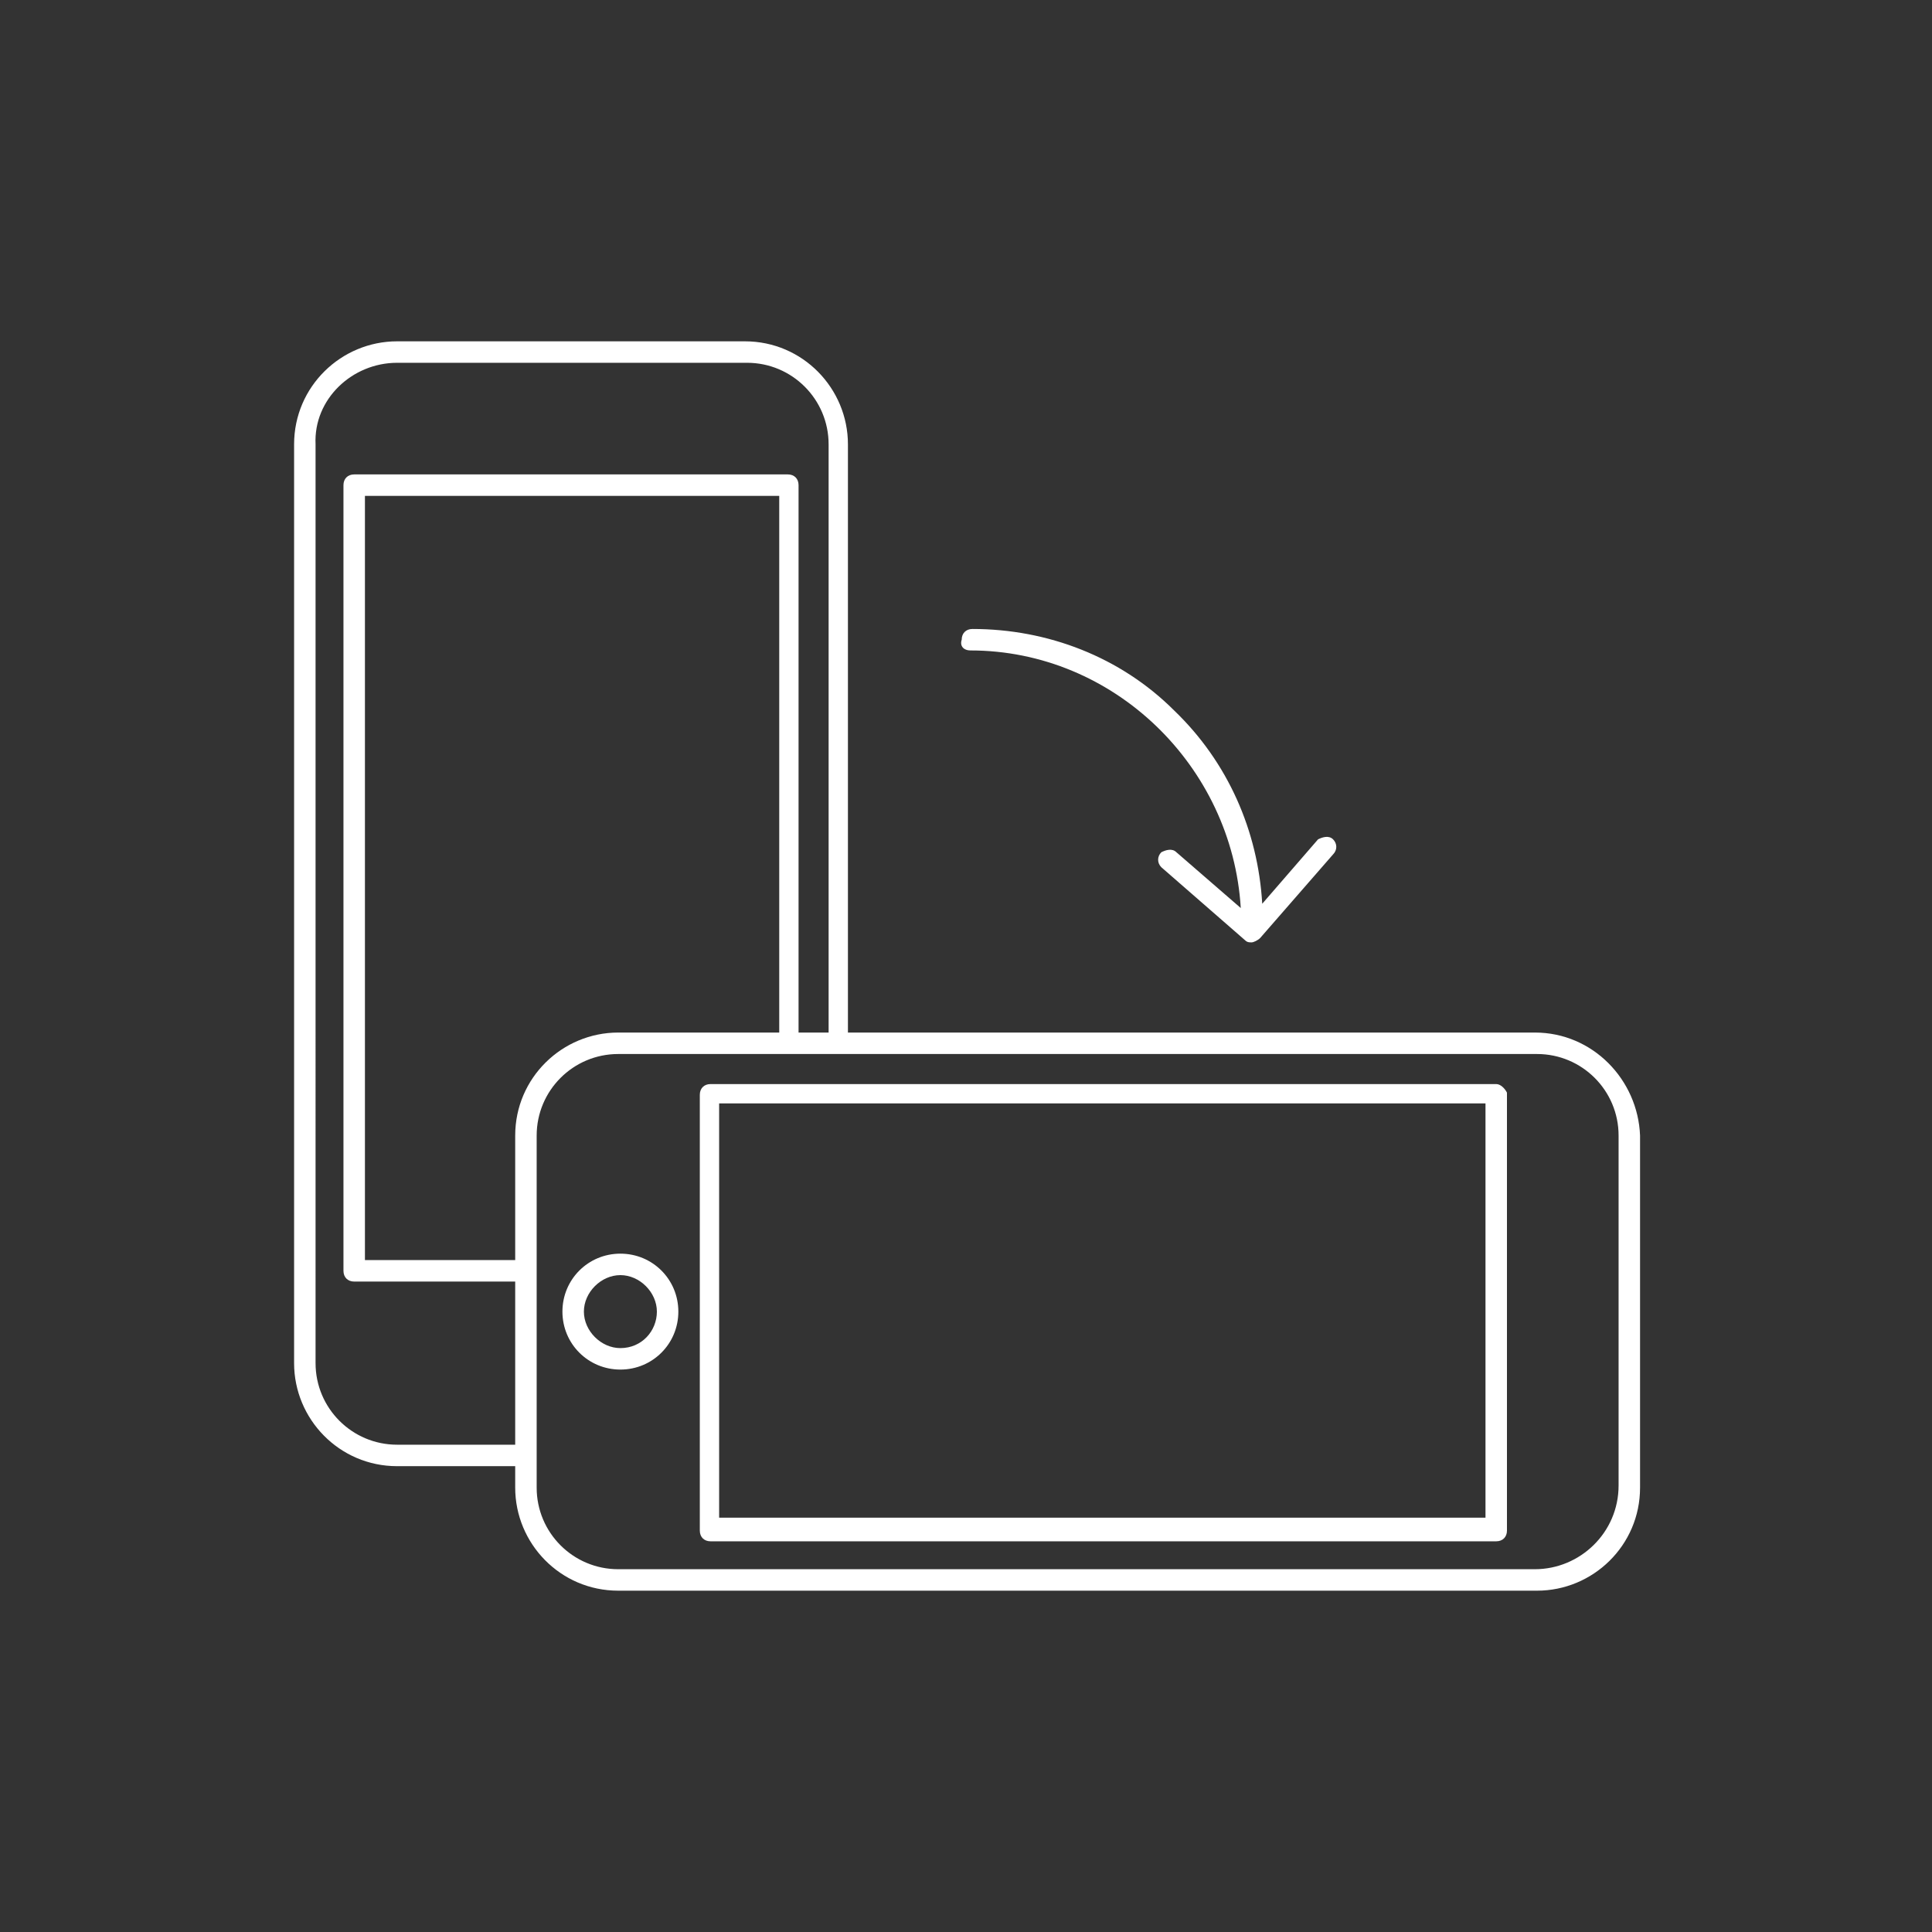 <?xml version="1.0" encoding="utf-8"?>
<!-- Generator: Adobe Illustrator 20.0.0, SVG Export Plug-In . SVG Version: 6.00 Build 0)  -->
<!DOCTYPE svg PUBLIC "-//W3C//DTD SVG 1.1//EN" "http://www.w3.org/Graphics/SVG/1.1/DTD/svg11.dtd">
<svg version="1.1" id="Layer_1" xmlns="http://www.w3.org/2000/svg" xmlns:xlink="http://www.w3.org/1999/xlink" x="0px" y="0px"
	 viewBox="0 0 90 90" style="enable-background:new 0 0 90 90;" xml:space="preserve">
<rect x="0" y="0" width="90" height="90" fill="#333333" stroke="none"/>
<style type="text/css">
	.st0{fill:#FFFFFF;}
</style>
<g>
	<path class="st0" d="M71.5,48.1h-32V20.7c0-2.6-2.1-4.8-4.8-4.8H18.5c-2.6,0-4.8,2.1-4.8,4.8v42.8c0,2.6,2.1,4.8,4.8,4.8H24v1
		c0,2.6,2.1,4.8,4.8,4.8h42.8c2.6,0,4.8-2.1,4.8-4.8V52.9C76.3,50.3,74.2,48.1,71.5,48.1z M18.5,16.9h16.3c2.1,0,3.8,1.7,3.8,3.8
		v27.4h-1.4V22.6c0-0.3-0.2-0.5-0.5-0.5H16.5c-0.3,0-0.5,0.2-0.5,0.5v36.6c0,0.3,0.2,0.5,0.5,0.5H24v7.6h-5.5
		c-2.1,0-3.8-1.7-3.8-3.8V20.7C14.6,18.6,16.4,16.9,18.5,16.9z M17,23.1h19.3v25h-7.5c-2.6,0-4.8,2.1-4.8,4.8v5.8h-7
		C17,58.7,17,23.1,17,23.1z M71.5,73.1H28.8c-2.1,0-3.8-1.7-3.8-3.8V52.9c0-2.1,1.7-3.8,3.8-3.8h42.8c2.1,0,3.8,1.7,3.8,3.8v16.3
		C75.4,71.4,73.6,73.1,71.5,73.1z"/>
	<path class="st0" d="M28.9,58.4c-1.5,0-2.7,1.2-2.7,2.7c0,1.5,1.2,2.7,2.7,2.7c1.5,0,2.7-1.2,2.7-2.7
		C31.6,59.6,30.4,58.4,28.9,58.4z M28.9,62.8c-0.9,0-1.7-0.8-1.7-1.7c0-0.9,0.8-1.7,1.7-1.7c0.9,0,1.7,0.8,1.7,1.7
		C30.6,62,29.9,62.8,28.9,62.8z"/>
	<path class="st0" d="M69.7,50.5H33.1c-0.3,0-0.5,0.2-0.5,0.5v20.3c0,0.3,0.2,0.5,0.5,0.5h36.6c0.3,0,0.5-0.2,0.5-0.5V50.9
		C70.1,50.7,69.9,50.5,69.7,50.5z M69.2,51.4v19.3H33.5V51.4H69.2z"/>
	<path class="st0" d="M45.2,30.3c6.7,0,12.2,5.4,12.6,12l-3-2.6c-0.2-0.2-0.5-0.1-0.7,0c-0.2,0.2-0.2,0.5,0,0.7l3.9,3.4
		c0.1,0.1,0.2,0.1,0.3,0.1c0.1,0,0.3-0.1,0.4-0.2l3.4-3.9c0.2-0.2,0.2-0.5,0-0.7c-0.2-0.2-0.5-0.1-0.7,0l-2.6,3
		c-0.2-3.4-1.6-6.6-4.1-9c-2.5-2.5-5.9-3.8-9.4-3.8c-0.3,0-0.5,0.2-0.5,0.5C44.7,30.1,44.9,30.3,45.2,30.3z"/>
</g>
</svg>
